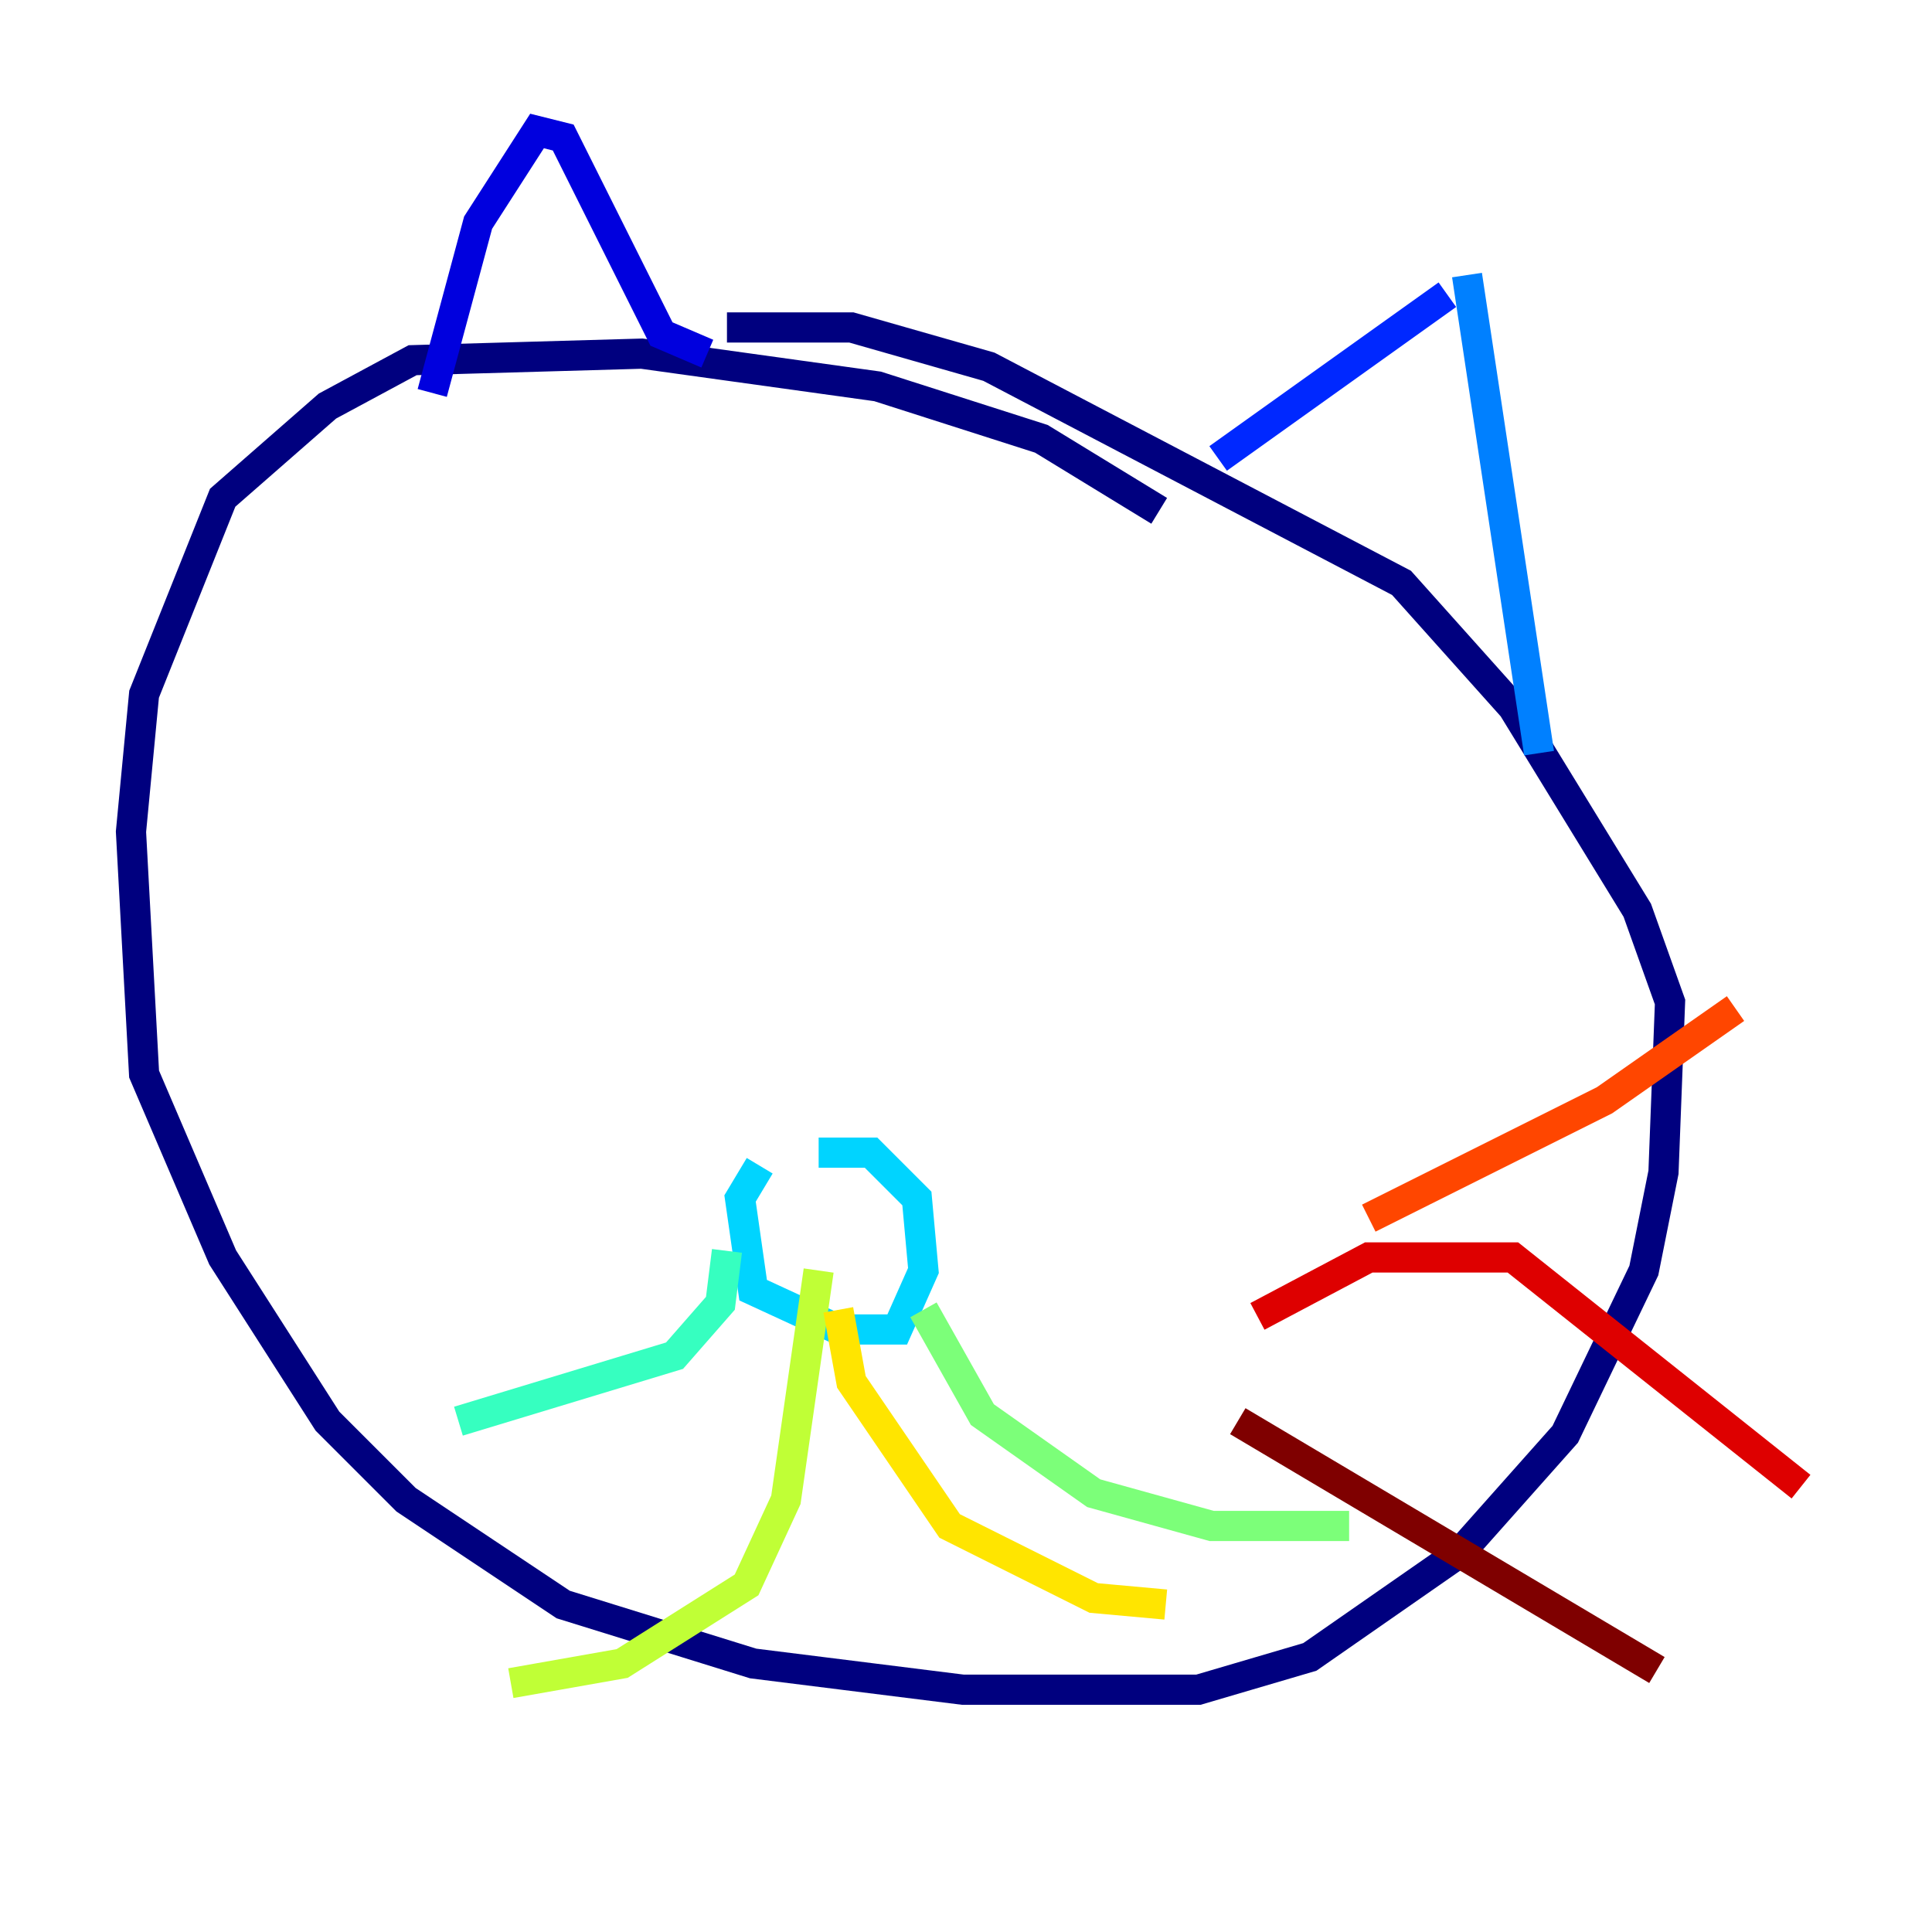 <?xml version="1.0" encoding="utf-8" ?>
<svg baseProfile="tiny" height="128" version="1.2" viewBox="0,0,128,128" width="128" xmlns="http://www.w3.org/2000/svg" xmlns:ev="http://www.w3.org/2001/xml-events" xmlns:xlink="http://www.w3.org/1999/xlink"><defs /><polyline fill="none" points="76.8,33.844 68.99,29.071 58.142,25.6 42.522,23.43 27.336,23.864 21.695,26.902 14.752,32.976 9.546,45.993 8.678,55.105 9.546,71.159 14.752,83.308 21.695,94.156 26.902,99.363 37.315,106.305 49.898,110.21 63.783,111.946 79.403,111.946 86.78,109.776 96.759,102.834 103.702,95.024 108.909,84.176 110.21,77.668 110.644,66.386 108.475,60.312 100.231,46.861 92.854,38.617 65.519,24.298 56.407,21.695 48.163,21.695" stroke="#00007f" stroke-width="2" /><polyline fill="none" points="28.637,26.034 31.675,14.752 35.58,8.678 37.315,9.112 43.824,22.129 46.861,23.43" stroke="#0000de" stroke-width="2" /><polyline fill="none" points="80.705,30.373 95.891,19.525" stroke="#0028ff" stroke-width="2" /><polyline fill="none" points="97.193,18.224 101.966,49.898" stroke="#0080ff" stroke-width="2" /><polyline fill="none" points="50.332,77.234 49.031,79.403 49.898,85.478 55.539,88.081 59.444,88.081 61.18,84.176 60.746,79.403 57.709,76.366 54.237,76.366" stroke="#00d4ff" stroke-width="2" /><polyline fill="none" points="48.163,82.875 47.729,86.346 44.691,89.817 30.373,94.156" stroke="#36ffc0" stroke-width="2" /><polyline fill="none" points="61.18,86.78 65.085,93.722 72.461,98.929 80.271,101.098 89.383,101.098" stroke="#7cff79" stroke-width="2" /><polyline fill="none" points="54.237,84.176 52.068,99.363 49.464,105.003 41.22,110.21 33.844,111.512" stroke="#c0ff36" stroke-width="2" /><polyline fill="none" points="55.539,86.78 56.407,91.552 62.915,101.098 72.461,105.871 77.234,106.305" stroke="#ffe500" stroke-width="2" /><polyline fill="none" points="88.949,88.515 88.949,88.515" stroke="#ff9400" stroke-width="2" /><polyline fill="none" points="90.685,80.705 106.305,72.895 114.983,66.82" stroke="#ff4600" stroke-width="2" /><polyline fill="none" points="83.308,87.214 90.685,83.308 100.231,83.308 119.322,98.495" stroke="#de0000" stroke-width="2" /><polyline fill="none" points="82.007,94.156 109.776,110.644" stroke="#7f0000" stroke-width="2" /></svg>